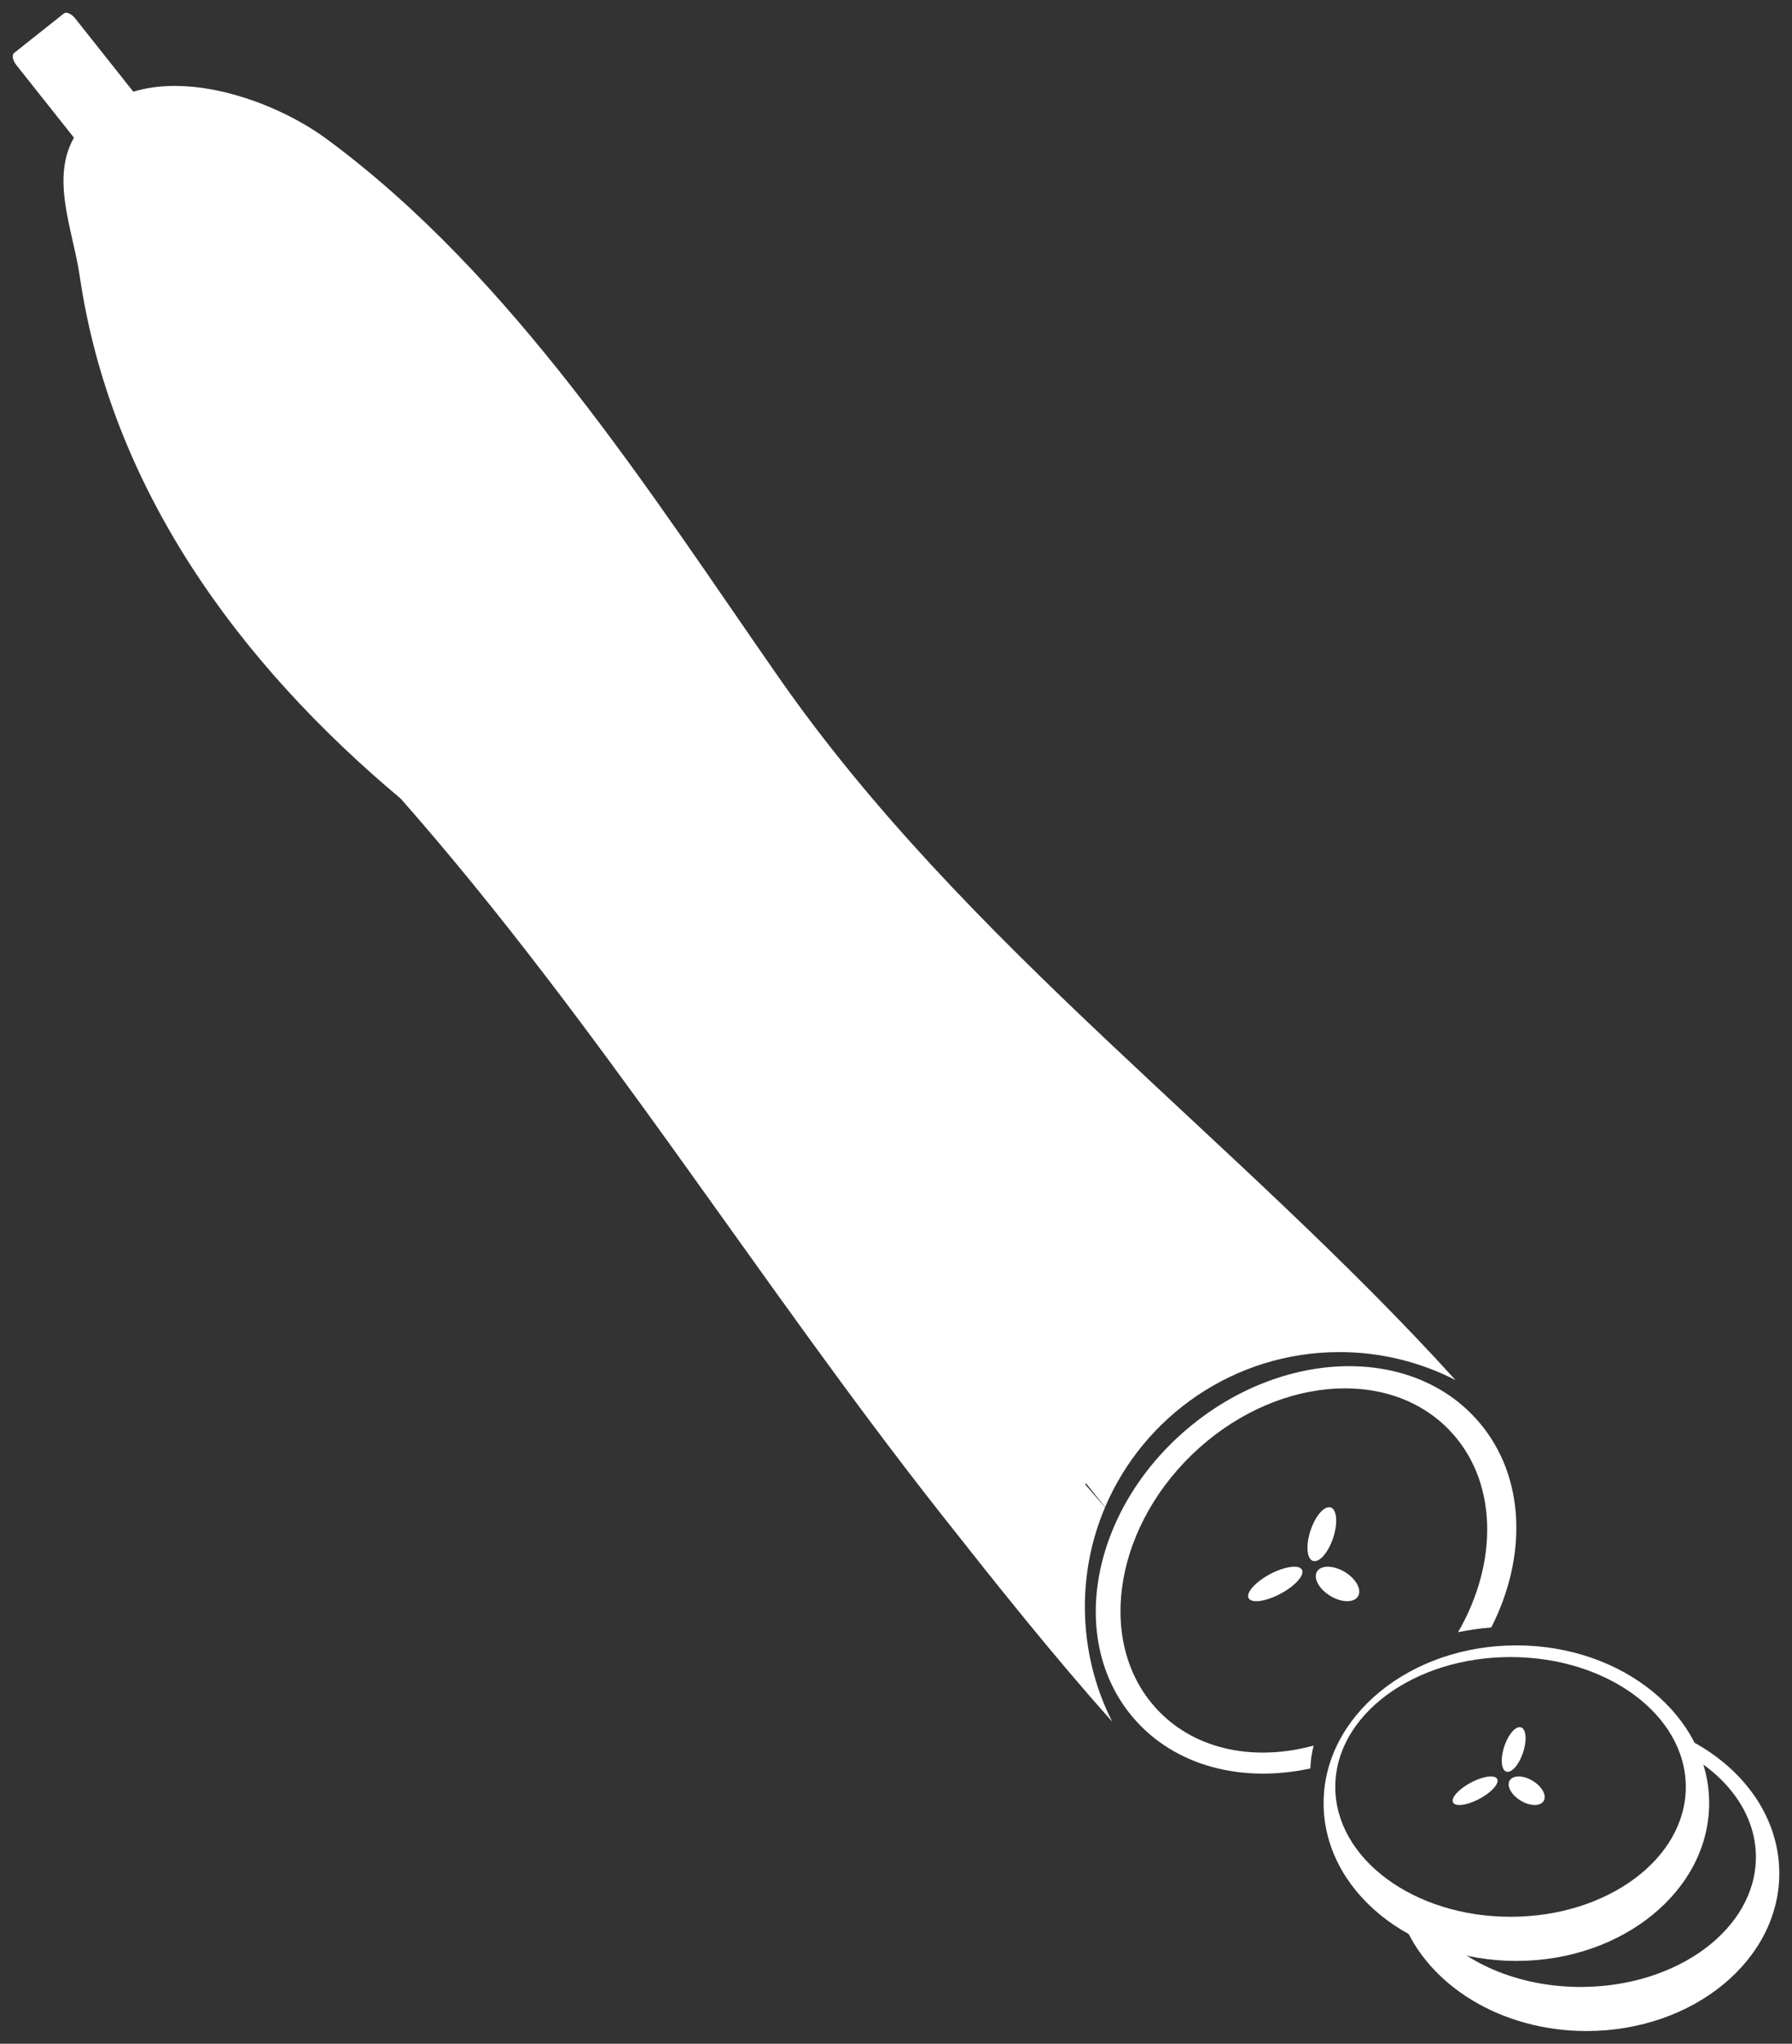 <svg enable-background="new 0 0 702.765 801.339" viewBox="0 0 702.76 801.34" xmlns="http://www.w3.org/2000/svg"><rect x="0" y="0" width="702.76" height="801.34" fill="#333333" stroke="none"/><g fill="#fff"><path d="m 79.71 70.56 c 1.46 1.84 1.86 3.96 .88 4.74 l -19.53 15.47 c -.98 .78 -2.96 -.08 -4.42 -1.93 l -50.23 -63.34 c -1.46 -1.84 -1.85 -3.97 -.87 -4.74 l 19.52 -15.48 c .98 -.77 2.96 .09 4.42 1.93 z"/><path d="m 594.67 645.13 c -41.75 0 -75.6 27.7 -75.6 61.87 0 34.16 33.85 61.86 75.6 61.86 s 75.6 -27.7 75.6 -61.86 c .01 -34.18 -33.85 -61.87 -75.6 -61.87 z m -2.29 106.42 c -37.94 0 -68.73 -22.8 -68.73 -50.93 0 -28.11 30.78 -50.91 68.73 -50.91 s 68.73 22.8 68.73 50.91 c .01 28.13 -30.78 50.93 -68.73 50.93 z"/><path d="m 659.89 680.93 c .47 2.1 .79 4.23 .95 6.4 16.82 9.28 27.76 24.08 27.76 40.8 0 28.12 -30.77 50.93 -68.71 50.93 -24.74 0 -46.35 -9.7 -58.45 -24.23 -3.77 -.23 -7.49 -.6 -11.1 -1.14 9.88 24.74 38.3 42.65 71.84 42.65 41.76 0 75.6 -27.7 75.6 -61.85 -.02 -22.93 -15.26 -42.88 -37.89 -53.56 z"/><path d="m 579.97 557.55 c -25.97 -30.34 -77.37 -28.97 -114.8 3.06 -37.41 32.03 -46.69 82.59 -20.72 112.94 16.35 19.1 42.77 25.61 69.42 19.84 .1 -3.06 .55 -6.04 1.29 -8.97 -22.77 6.21 -45.76 1.99 -60.74 -13.5 -24.29 -25.05 -18.46 -70.06 12.96 -100.51 31.46 -30.45 76.63 -34.85 100.9 -9.79 19.09 19.72 19.5 51.75 3.52 79.35 4.22 -.87 8.57 -1.52 13.03 -1.87 14.17 -27.85 13.42 -59.21 -4.86 -80.55 z"/><path d="m 523.25 601.55 c -1.56 5.82 -5.02 10.56 -7.71 10.56 s -3.6 -4.74 -2.04 -10.56 c 1.56 -5.84 5.01 -10.59 7.71 -10.59 2.69 0 3.6 4.74 2.04 10.59 z"/><path d="m 528.1 616.81 c 4.29 2.92 6.14 7.18 4.17 9.52 -1.97 2.32 -7.04 1.87 -11.31 -1.07 -4.28 -2.91 -6.14 -7.18 -4.16 -9.5 1.95 -2.33 7.03 -1.84 11.3 1.05 z"/><path d="m 498.82 616.81 c -5.83 2.92 -9.98 7.18 -9.28 9.52 .74 2.32 6.04 1.87 11.9 -1.07 5.83 -2.91 9.98 -7.18 9.26 -9.5 -.72 -2.33 -6.03 -1.84 -11.88 1.05 z"/><path d="m 597.65 685.96 c -1.3 4.84 -4.14 8.75 -6.4 8.75 -2.22 0 -2.98 -3.91 -1.69 -8.75 1.3 -4.84 4.15 -8.76 6.4 -8.76 2.22 0 2.99 3.92 1.69 8.76 z"/><path d="m 601.67 698.62 c 3.54 2.42 5.09 5.95 3.44 7.87 -1.63 1.94 -5.83 1.55 -9.36 -.88 -3.55 -2.42 -5.1 -5.93 -3.45 -7.86 1.62 -1.92 5.84 -1.54 9.37 .87 z"/><path d="m 577.42 698.62 c -4.84 2.42 -8.27 5.95 -7.68 7.87 .61 1.94 5.01 1.55 9.85 -.88 4.81 -2.42 8.25 -5.93 7.65 -7.86 -.58 -1.92 -4.98 -1.54 -9.82 .87 z"/><path d="m 305.25 265.4 c -51.19 -73.54 -104.06 -157.07 -177.3 -211.01 -24.2 -17.82 -74.06 -34.18 -96.8 -3.7 -.07 .09 -.13 .18 -.19 .27 -12.33 16.78 -2.5 38.2 .31 57.33 12.2 83.04 62.04 151.37 125.91 204.88 77.82 88.36 139.73 188.99 212.52 281.27 21.12 26.78 43.02 54.33 66.46 80.6 -6.84 -13.52 -10.71 -28.82 -10.71 -45.02 0 -13.83 2.8 -27.01 7.9 -38.99 l -7.67 -8.88 c .06 -.23 .1 -.46 .13 -.69 3.55 4.44 6.13 7.68 7.57 9.48 15.21 -35.73 50.64 -60.8 91.94 -60.8 16.38 0 31.83 3.98 45.48 10.97 -85.58 -94.39 -192.5 -170.82 -265.55 -275.71 z"/></g></svg>